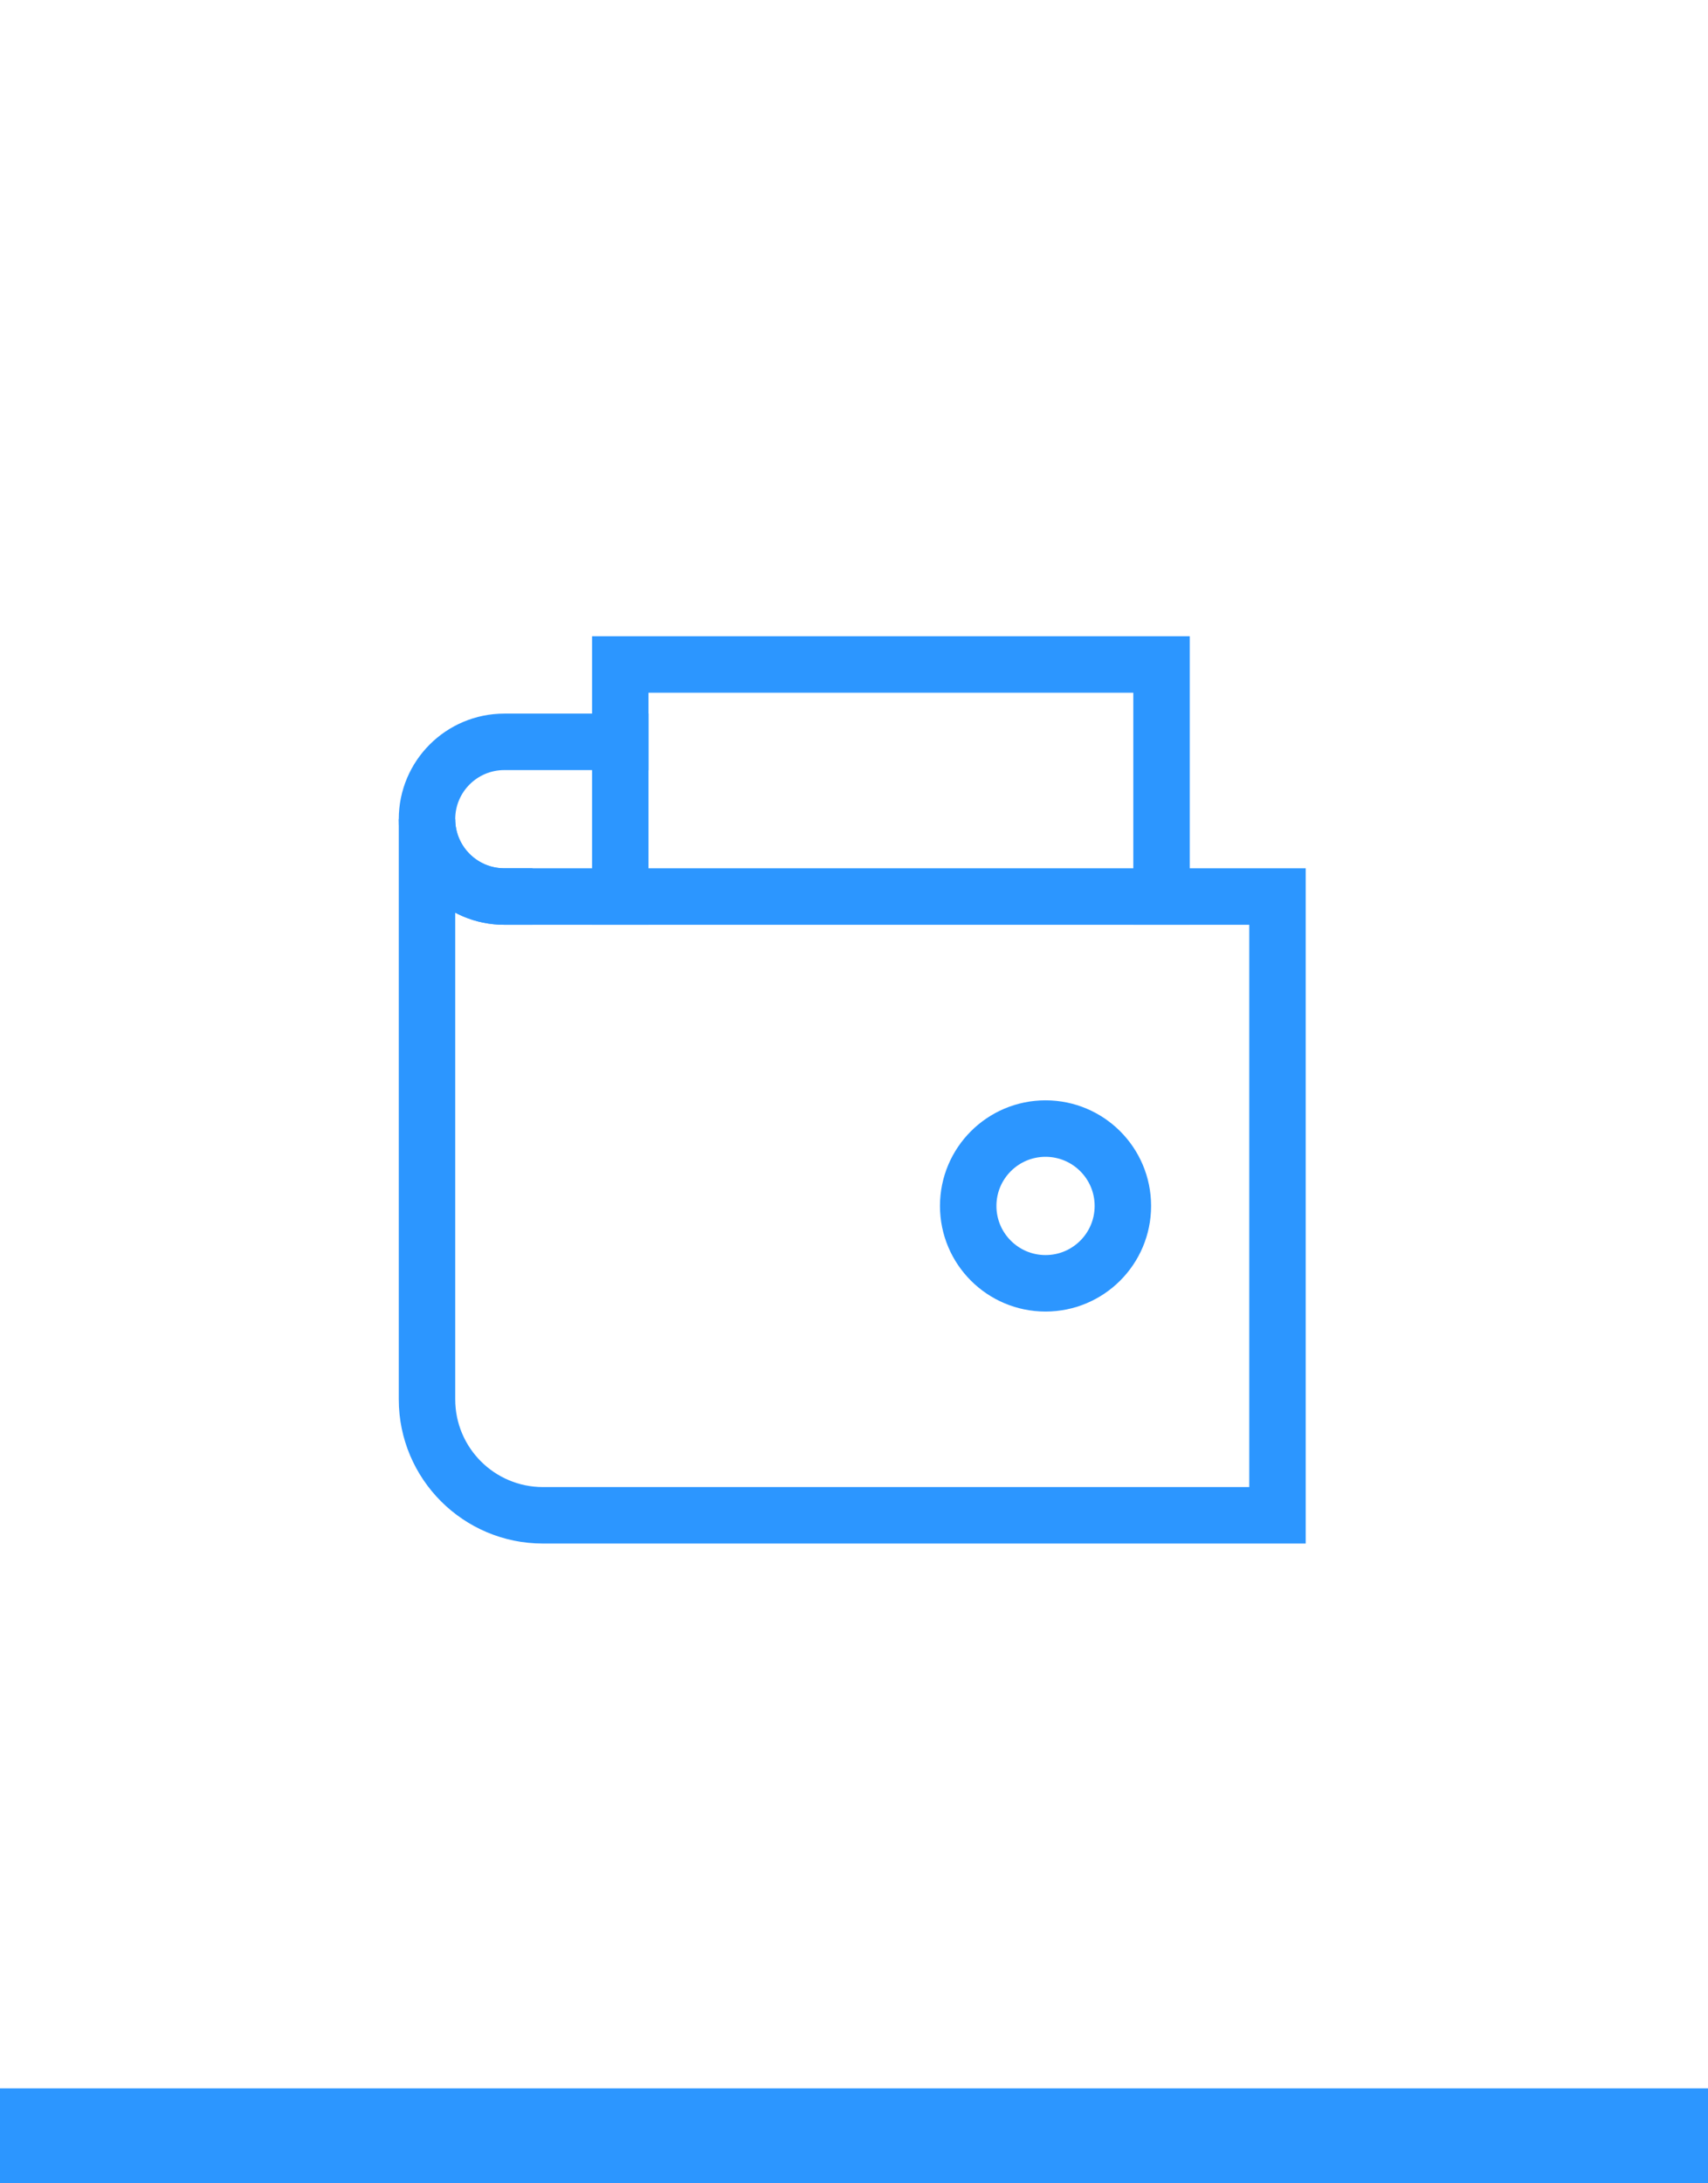 <?xml version="1.0" encoding="UTF-8"?>
<svg width="36px" height="46px" viewBox="0 0 36 46" version="1.1" xmlns="http://www.w3.org/2000/svg" xmlns:xlink="http://www.w3.org/1999/xlink">
    <!-- Generator: Sketch 46.2 (44496) - http://www.bohemiancoding.com/sketch -->
    <title>icon-nav-wallet-hover</title>
    <desc>Created with Sketch.</desc>
    <defs></defs>
    <g id="Symbols" stroke="none" stroke-width="1" fill="none" fill-rule="evenodd">
        <g id="browser-macOS-40b-profile-d16" transform="translate(-264, -61)">
            <g id="navbar-384px" transform="translate(42, 49)">
                <g id="wallet:hover" transform="translate(192, 0)">
                    <g id="wallet" transform="translate(39, 26)" stroke="#2C96FF" stroke-width="1.19" stroke-linecap="square">
                        <path d="M4.074,1.63 L1.63,1.63 C0.729,1.63 0,2.359 0,3.259 L0,3.259 C0,4.16 0.729,4.889 1.63,4.889" id="Shape"></path>
                        <polyline id="Shape" points="4.074 4.889 4.074 0 15.482 0 15.482 4.889"></polyline>
                        <path d="M17.926,4.889 L1.63,4.889 C0.729,4.889 0,4.16 0,3.259 L0,15.482 C0,16.832 1.094,17.926 2.444,17.926 L17.926,17.926 L17.926,4.889 Z" id="Shape"></path>
                        <circle id="Oval" cx="13.037" cy="11.408" r="1.63"></circle>
                    </g>
                    <rect id="::after" fill="#2C96FF" x="30" y="56" width="36" height="2"></rect>
                </g>
            </g>
        </g>
    </g>
</svg>